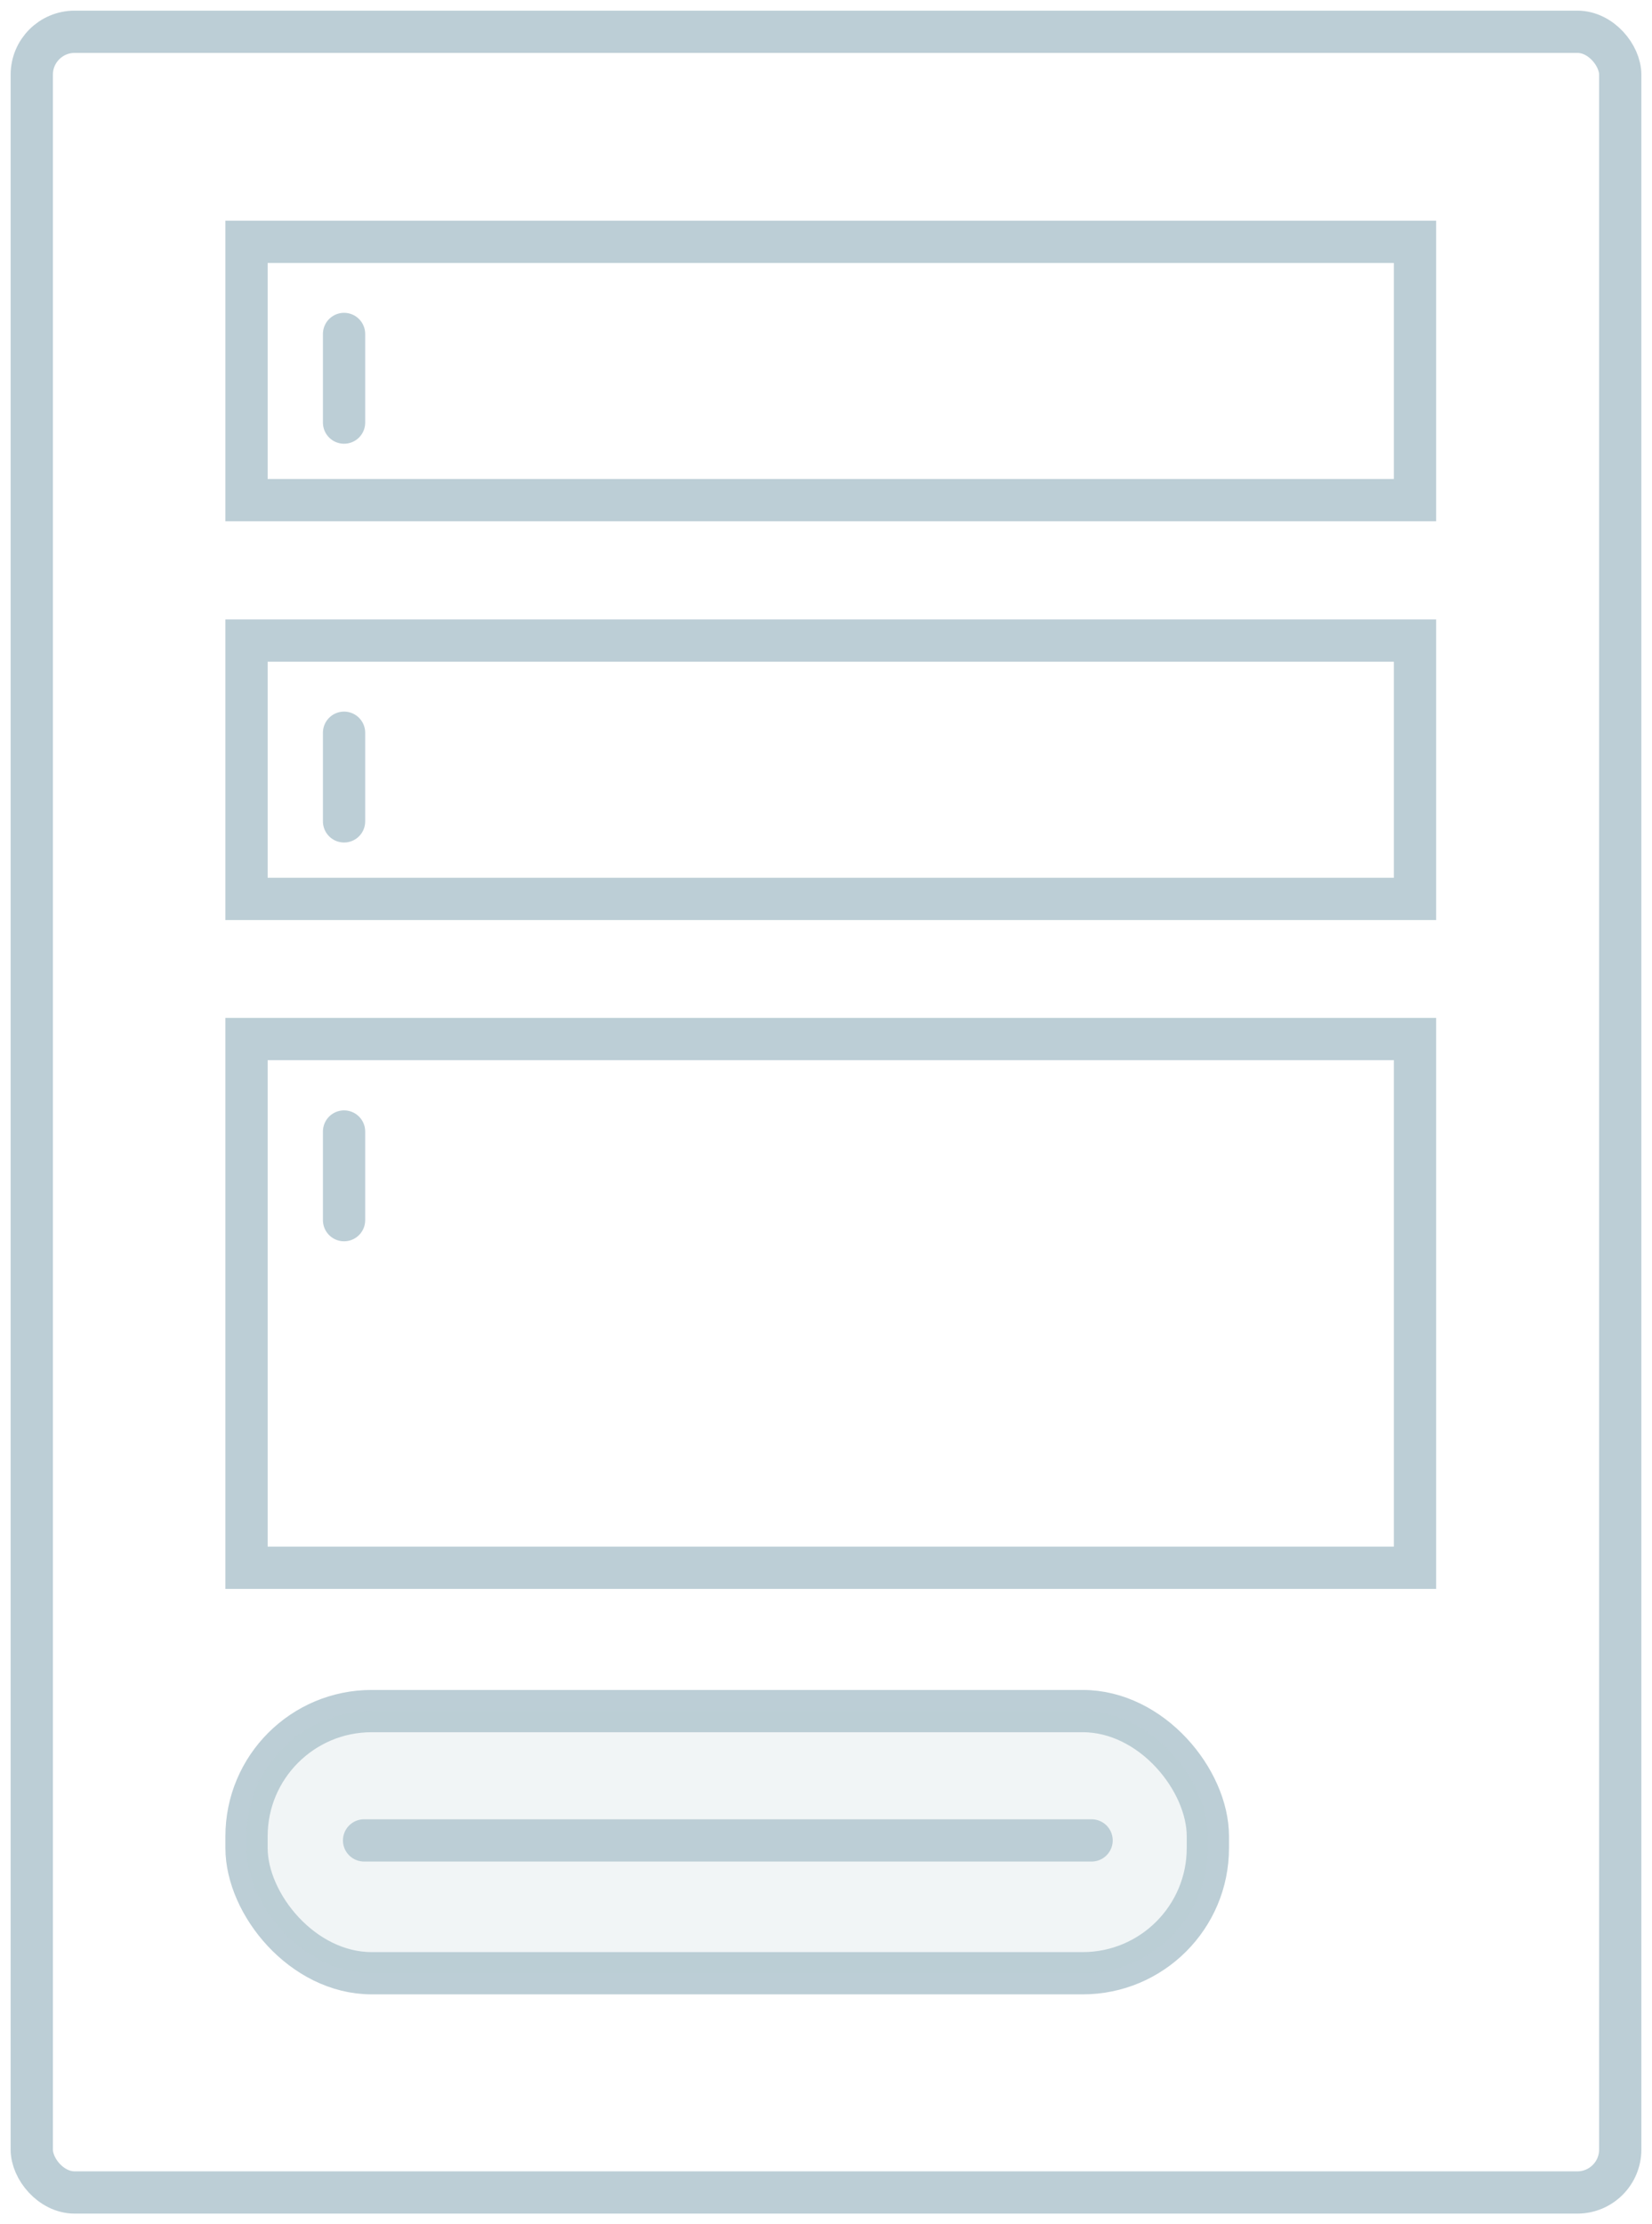 <svg xmlns="http://www.w3.org/2000/svg" width="52" height="70" viewBox="0 0 52 70">
    <g fill="none" fill-rule="evenodd" transform="translate(1 1)">
        <rect width="50" height="68" stroke="#BCCED6" stroke-linecap="round" stroke-width="1.33" rx="1.35"/>
        <path stroke="#BCCED6" stroke-linecap="round" stroke-width="1.33" d="M6.76 6.61h36.78v8.13H6.76zM6.76 19.16h36.78v8.13H6.76zM6.76 31.7h36.78v16.64H6.76z"/>
        <rect width="30.26" height="8.25" x="6.76" y="52.85" stroke="#BCCED6" stroke-linecap="round" stroke-width="1.33" rx="3.94"/>
        <rect width="30.26" height="8.25" x="6.76" y="52.85" fill="#BCCED6" fill-rule="nonzero" opacity=".2" rx="3.94"/>
        <path stroke="#BCCED6" stroke-linecap="round" stroke-width="1.33" d="M10.46 56.92h22.9M9.83 9.51v2.79M9.83 22.06v2.79M9.83 34.61v2.79"/>
    </g>
</svg>

